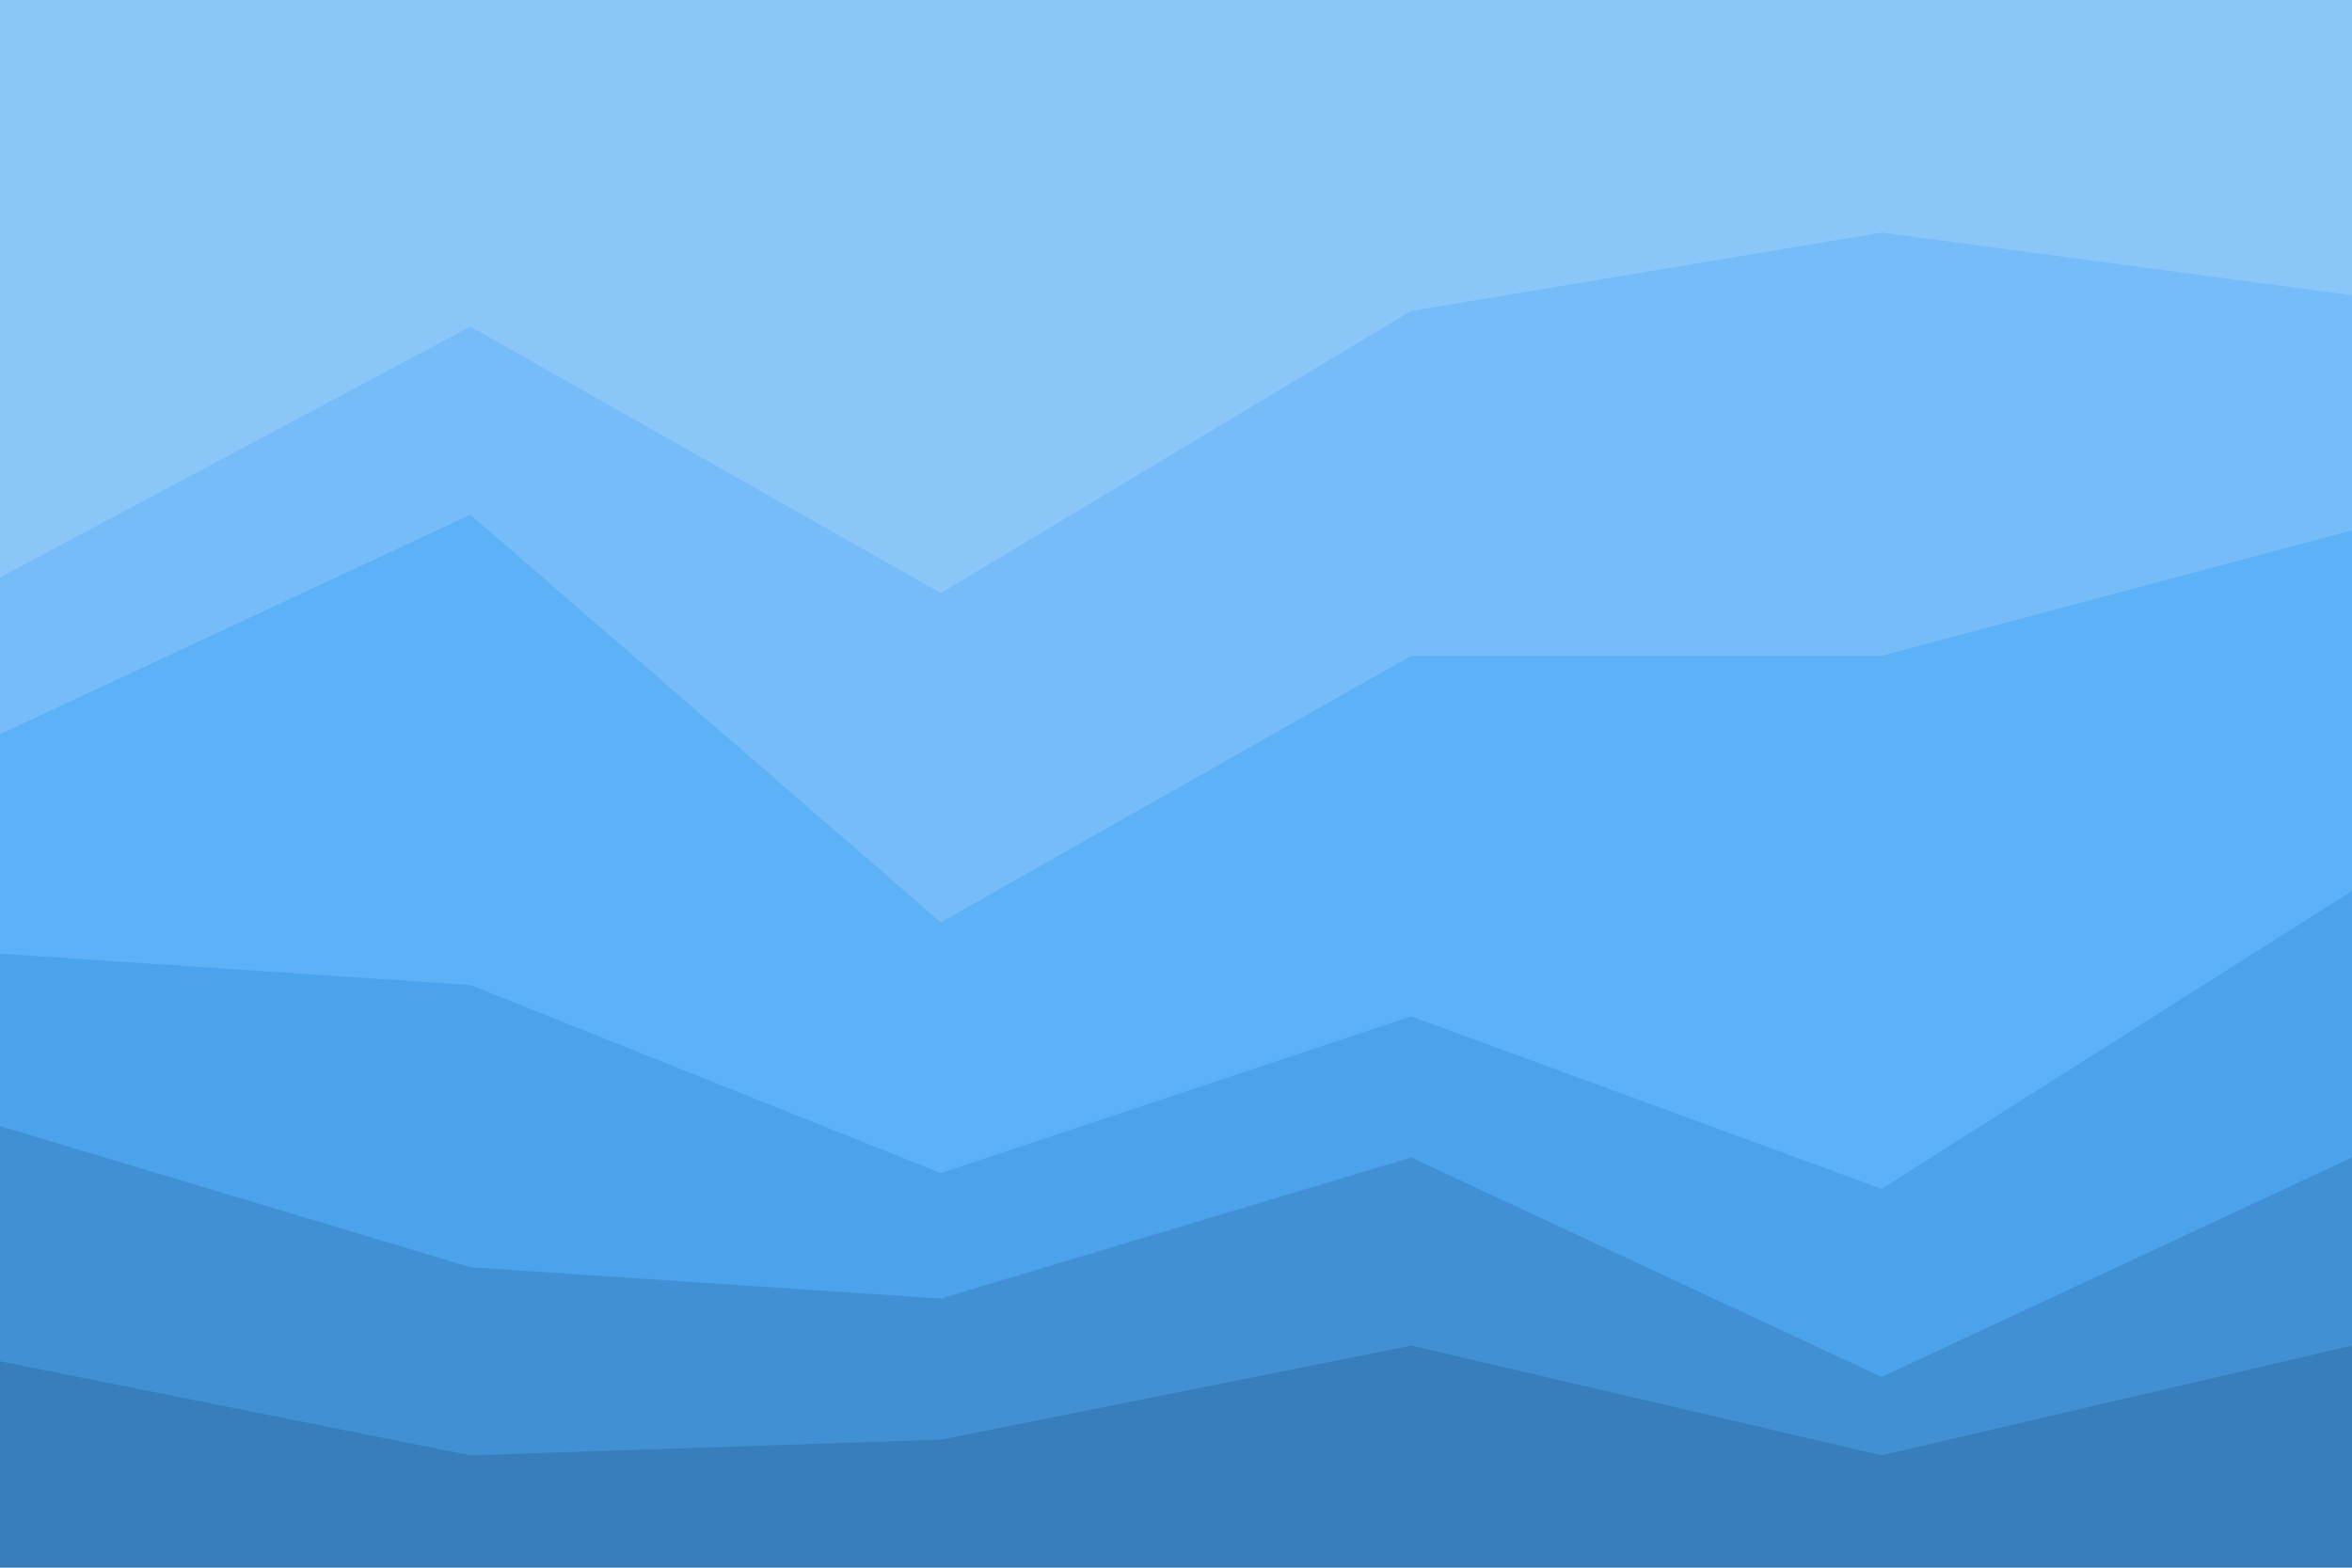 <svg id="visual" viewBox="0 0 900 600" width="900" height="600" xmlns="http://www.w3.org/2000/svg" xmlns:xlink="http://www.w3.org/1999/xlink" version="1.1"><path d="M0 223L180 127L360 229L540 121L720 91L900 115L900 0L720 0L540 0L360 0L180 0L0 0Z" fill="#8bc6f9"></path><path d="M0 283L180 199L360 355L540 253L720 253L900 205L900 113L720 89L540 119L360 227L180 125L0 221Z" fill="#75bcf8"></path><path d="M0 367L180 379L360 451L540 391L720 457L900 343L900 203L720 251L540 251L360 353L180 197L0 281Z" fill="#5db1f7"></path><path d="M0 433L180 487L360 499L540 445L720 529L900 445L900 341L720 455L540 389L360 449L180 377L0 365Z" fill="#4aa3eb"></path><path d="M0 523L180 559L360 553L540 517L720 559L900 517L900 443L720 527L540 443L360 497L180 485L0 431Z" fill="#4190d3"></path><path d="M0 601L180 601L360 601L540 601L720 601L900 601L900 515L720 557L540 515L360 551L180 557L0 521Z" fill="#377ebb"></path></svg>